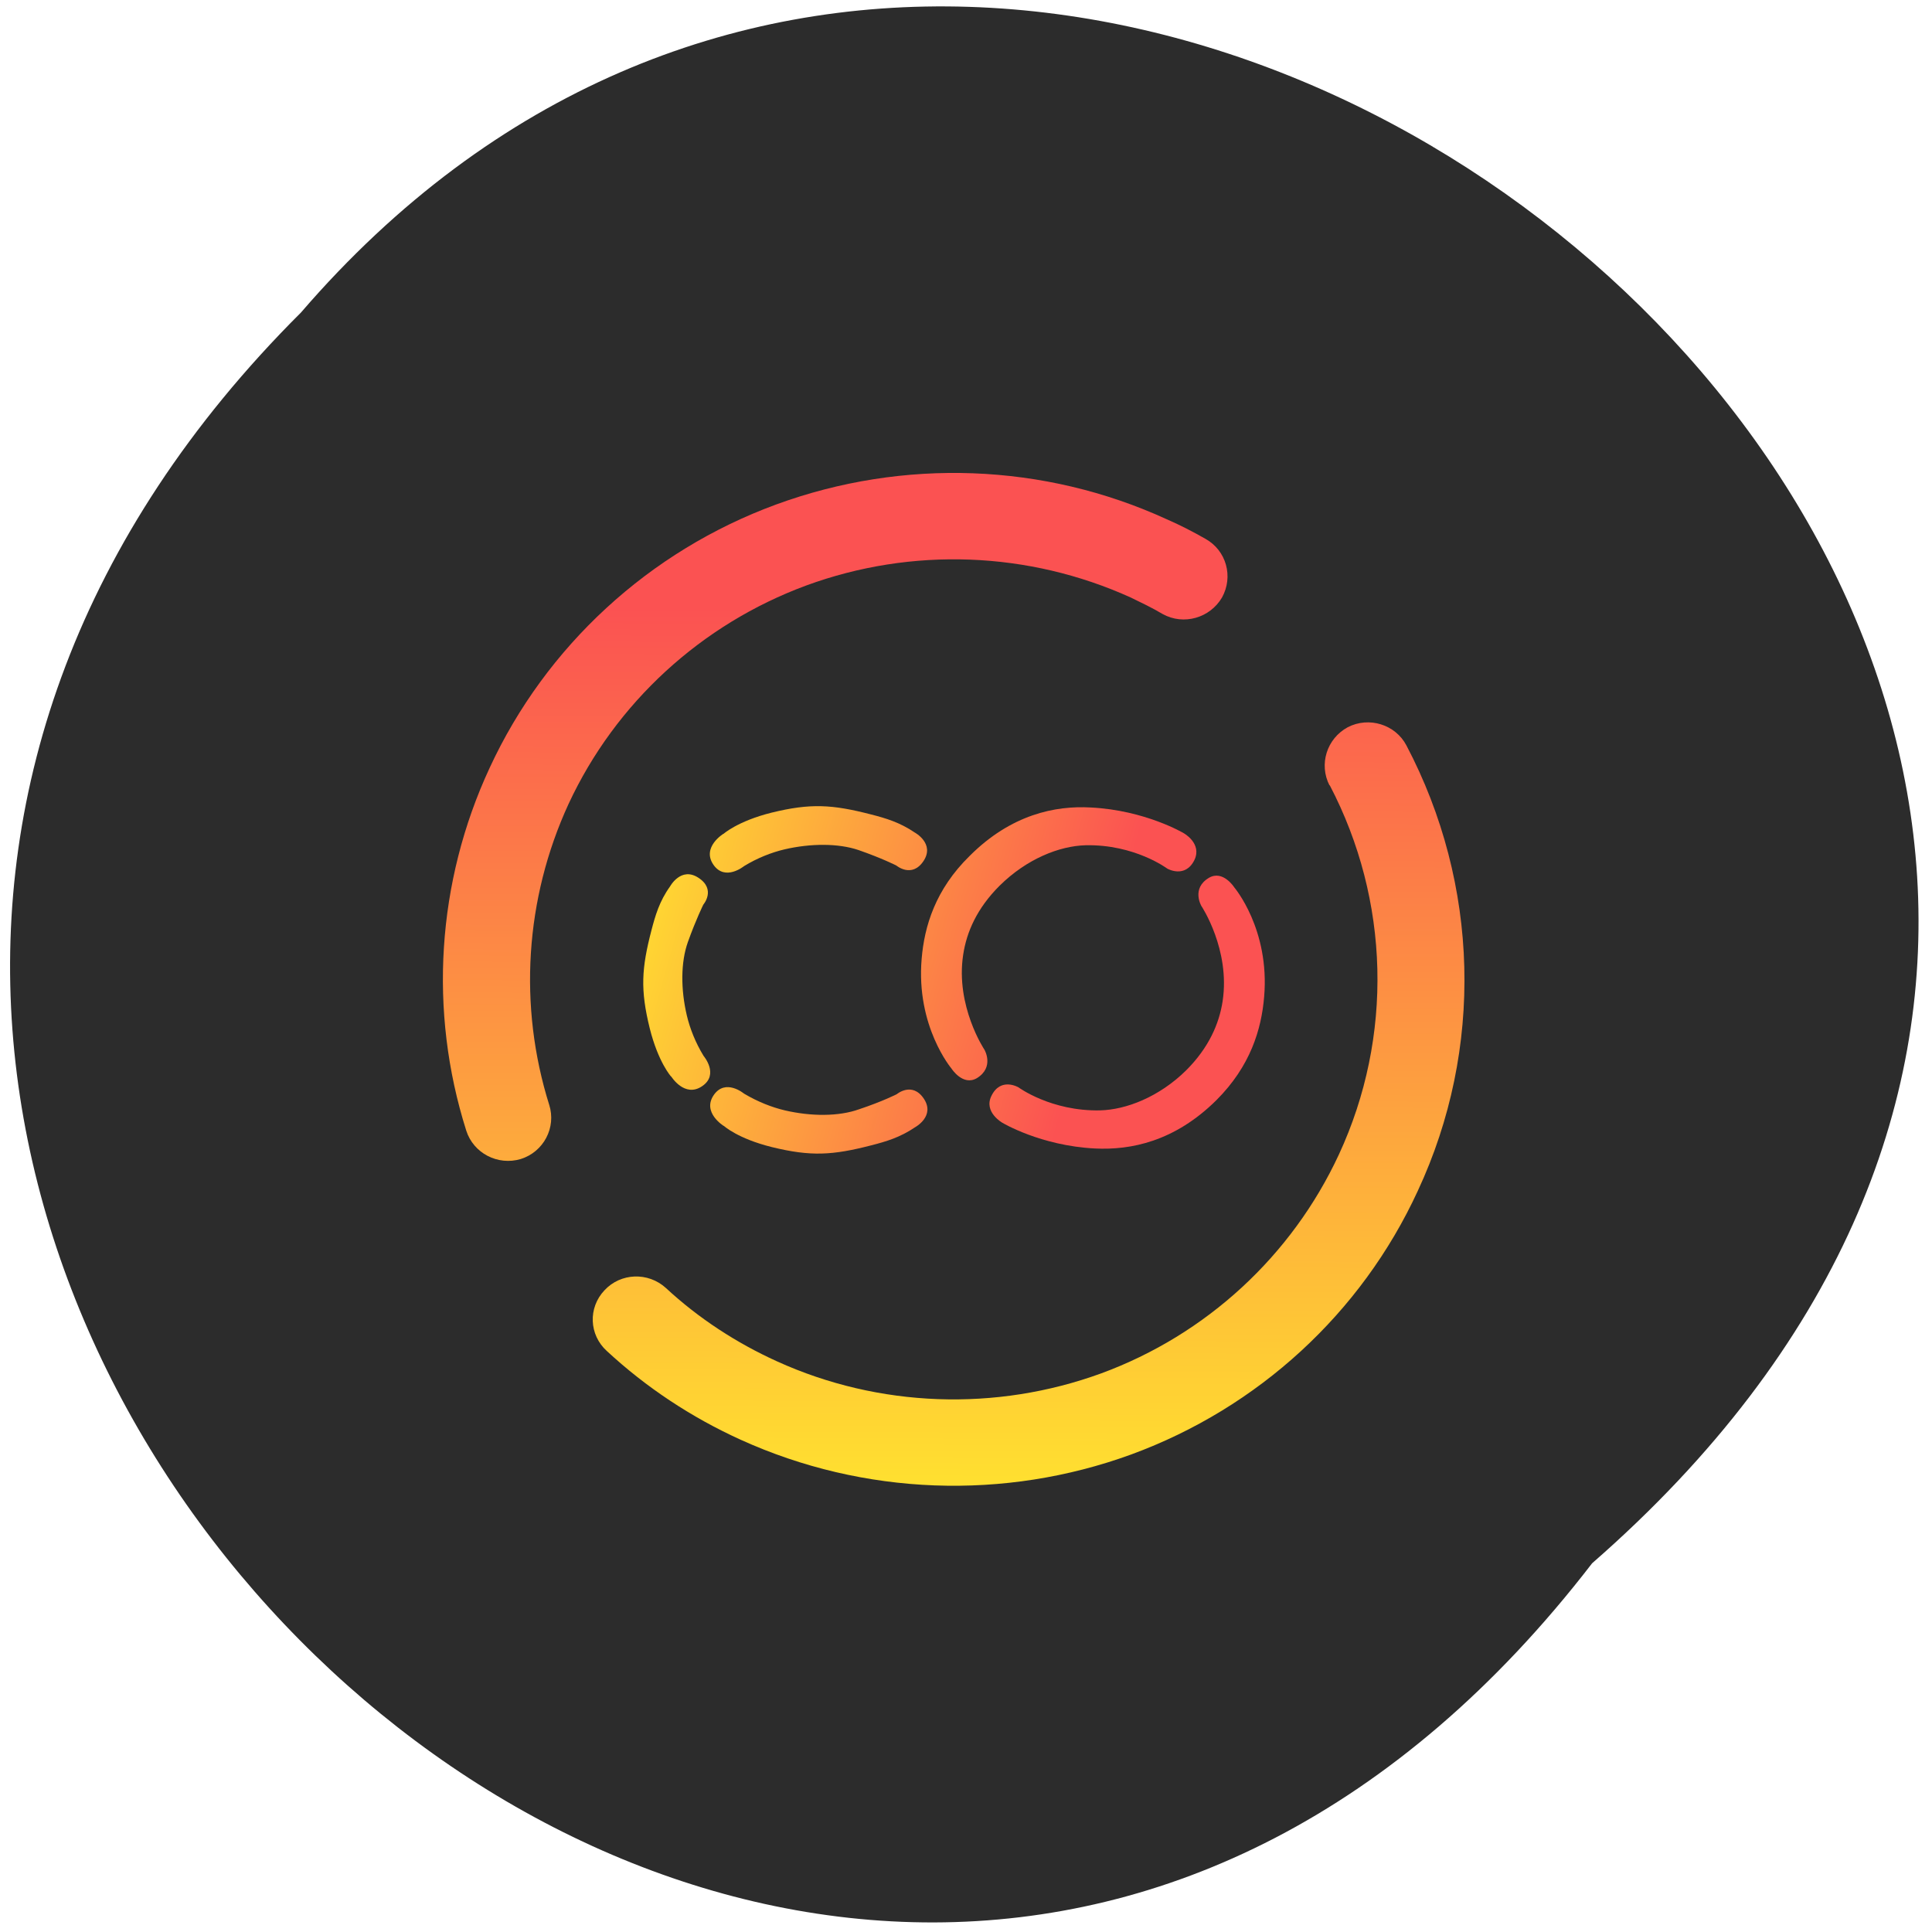 <svg xmlns="http://www.w3.org/2000/svg" viewBox="0 0 22 22"><defs><linearGradient id="0" gradientUnits="userSpaceOnUse" x1="6.402" y1="12.606" x2="6.46" y2="0.178" gradientTransform="matrix(0.916 0 0 0.908 5.05 5.391)"><stop stop-color="#ffdf30"/><stop offset="0.877" stop-color="#fb5252"/></linearGradient><linearGradient id="1" gradientUnits="userSpaceOnUse" x1="2.671" y1="5.18" x2="9.86" y2="7.176" gradientTransform="matrix(0.916 0 0 0.908 4.698 5.391)"><stop stop-color="#ffdf30"/><stop offset="0.798" stop-color="#fb5252"/></linearGradient></defs><path d="m 18.13 17.801 c -8.902 11.559 -24.969 -4.01 -14.703 -14.242 c 8.832 -10.246 25.977 4.402 14.703 14.242" fill="#2c2c2c"/><path d="m 15.14 8.945 c -0.125 -0.242 -0.031 -0.535 0.207 -0.664 c 0.242 -0.125 0.543 -0.031 0.668 0.207 c 0.832 1.582 0.883 3.457 0.129 5.074 c -0.641 1.391 -1.816 2.469 -3.262 3 c -1.445 0.527 -3.047 0.469 -4.449 -0.168 c -0.559 -0.254 -1.074 -0.594 -1.523 -1.01 c -0.203 -0.184 -0.215 -0.492 -0.027 -0.691 c 0.184 -0.199 0.496 -0.211 0.699 -0.027 c 0.371 0.344 0.801 0.625 1.266 0.836 c 1.16 0.527 2.492 0.574 3.691 0.137 c 1.199 -0.441 2.172 -1.34 2.707 -2.492 c 0.621 -1.34 0.582 -2.895 -0.105 -4.207 m 0.105 4.207 m -8.992 -0.566 c 0.082 0.258 -0.063 0.535 -0.324 0.617 c -0.262 0.078 -0.539 -0.066 -0.621 -0.324 c -0.43 -1.359 -0.336 -2.832 0.266 -4.129 c 0.641 -1.387 1.816 -2.469 3.262 -3 c 1.449 -0.531 3.051 -0.473 4.449 0.168 c 0.152 0.066 0.297 0.141 0.441 0.223 c 0.238 0.133 0.32 0.43 0.188 0.668 c -0.137 0.234 -0.438 0.32 -0.676 0.188 c -0.117 -0.07 -0.242 -0.129 -0.363 -0.188 c -1.164 -0.527 -2.492 -0.578 -3.695 -0.137 c -1.195 0.441 -2.172 1.336 -2.707 2.488 c -0.496 1.078 -0.574 2.301 -0.219 3.43" fill="url(#0)" fill-rule="evenodd"/><g fill="url(#1)"><path d="m 7.641 12.258 c 0 0 -0.145 -0.16 -0.242 -0.547 c -0.109 -0.441 -0.094 -0.684 0.02 -1.121 c 0.043 -0.164 0.09 -0.328 0.211 -0.496 c 0 0 0.125 -0.23 0.324 -0.098 c 0.203 0.133 0.055 0.305 0.055 0.305 c 0 0 -0.082 0.164 -0.176 0.426 c -0.082 0.23 -0.082 0.539 -0.012 0.836 c 0.035 0.148 0.098 0.309 0.191 0.461 c 0 0 0.18 0.211 -0.016 0.344 c -0.199 0.137 -0.352 -0.109 -0.352 -0.109"/><path d="m 8.238 9.496 c 0 0 0.16 -0.145 0.547 -0.242 c 0.445 -0.109 0.691 -0.094 1.133 0.02 c 0.168 0.043 0.328 0.09 0.5 0.207 c 0 0 0.23 0.125 0.098 0.324 c -0.133 0.199 -0.309 0.051 -0.309 0.051 c 0 0 -0.16 -0.082 -0.43 -0.176 c -0.23 -0.078 -0.543 -0.078 -0.844 -0.008 c -0.148 0.035 -0.309 0.098 -0.461 0.191 c 0 0 -0.215 0.176 -0.348 -0.016 c -0.137 -0.199 0.113 -0.352 0.113 -0.352"/><path d="m 8.242 12.82 c 0 0 0.156 0.145 0.547 0.242 c 0.445 0.109 0.691 0.094 1.133 -0.02 c 0.168 -0.043 0.328 -0.09 0.5 -0.207 c 0 0 0.23 -0.125 0.098 -0.324 c -0.133 -0.199 -0.309 -0.051 -0.309 -0.051 c 0 0 -0.16 0.082 -0.43 0.172 c -0.23 0.082 -0.543 0.082 -0.844 0.012 c -0.148 -0.035 -0.309 -0.098 -0.465 -0.191 c 0 0 -0.211 -0.176 -0.344 0.016 c -0.137 0.199 0.113 0.352 0.113 0.352"/><path d="m 13.48 9.488 c 0 0 -0.438 -0.262 -1.059 -0.293 c -0.402 -0.023 -0.906 0.078 -1.379 0.551 c -0.391 0.383 -0.516 0.801 -0.547 1.172 c -0.066 0.77 0.34 1.25 0.34 1.25 c 0 0 0.129 0.203 0.289 0.109 c 0.203 -0.125 0.086 -0.324 0.086 -0.324 c 0 0 -0.332 -0.496 -0.242 -1.082 c 0.039 -0.258 0.156 -0.527 0.414 -0.785 c 0.313 -0.309 0.684 -0.453 0.98 -0.461 c 0.559 -0.012 0.93 0.266 0.93 0.266 c 0 0 0.203 0.117 0.309 -0.098 c 0.09 -0.188 -0.121 -0.305 -0.121 -0.305"/><path d="m 11.414 12.785 c 0 0 0.434 0.262 1.055 0.293 c 0.406 0.02 0.906 -0.078 1.383 -0.551 c 0.387 -0.387 0.512 -0.805 0.543 -1.176 c 0.066 -0.77 -0.34 -1.246 -0.34 -1.246 c 0 0 -0.129 -0.203 -0.289 -0.109 c -0.203 0.121 -0.086 0.32 -0.086 0.32 c 0 0 0.332 0.496 0.242 1.086 c -0.039 0.254 -0.156 0.527 -0.414 0.785 c -0.309 0.305 -0.684 0.449 -0.98 0.457 c -0.559 0.012 -0.93 -0.262 -0.93 -0.262 c 0 0 -0.203 -0.121 -0.309 0.098 c -0.09 0.184 0.125 0.305 0.125 0.305"/></g></svg>